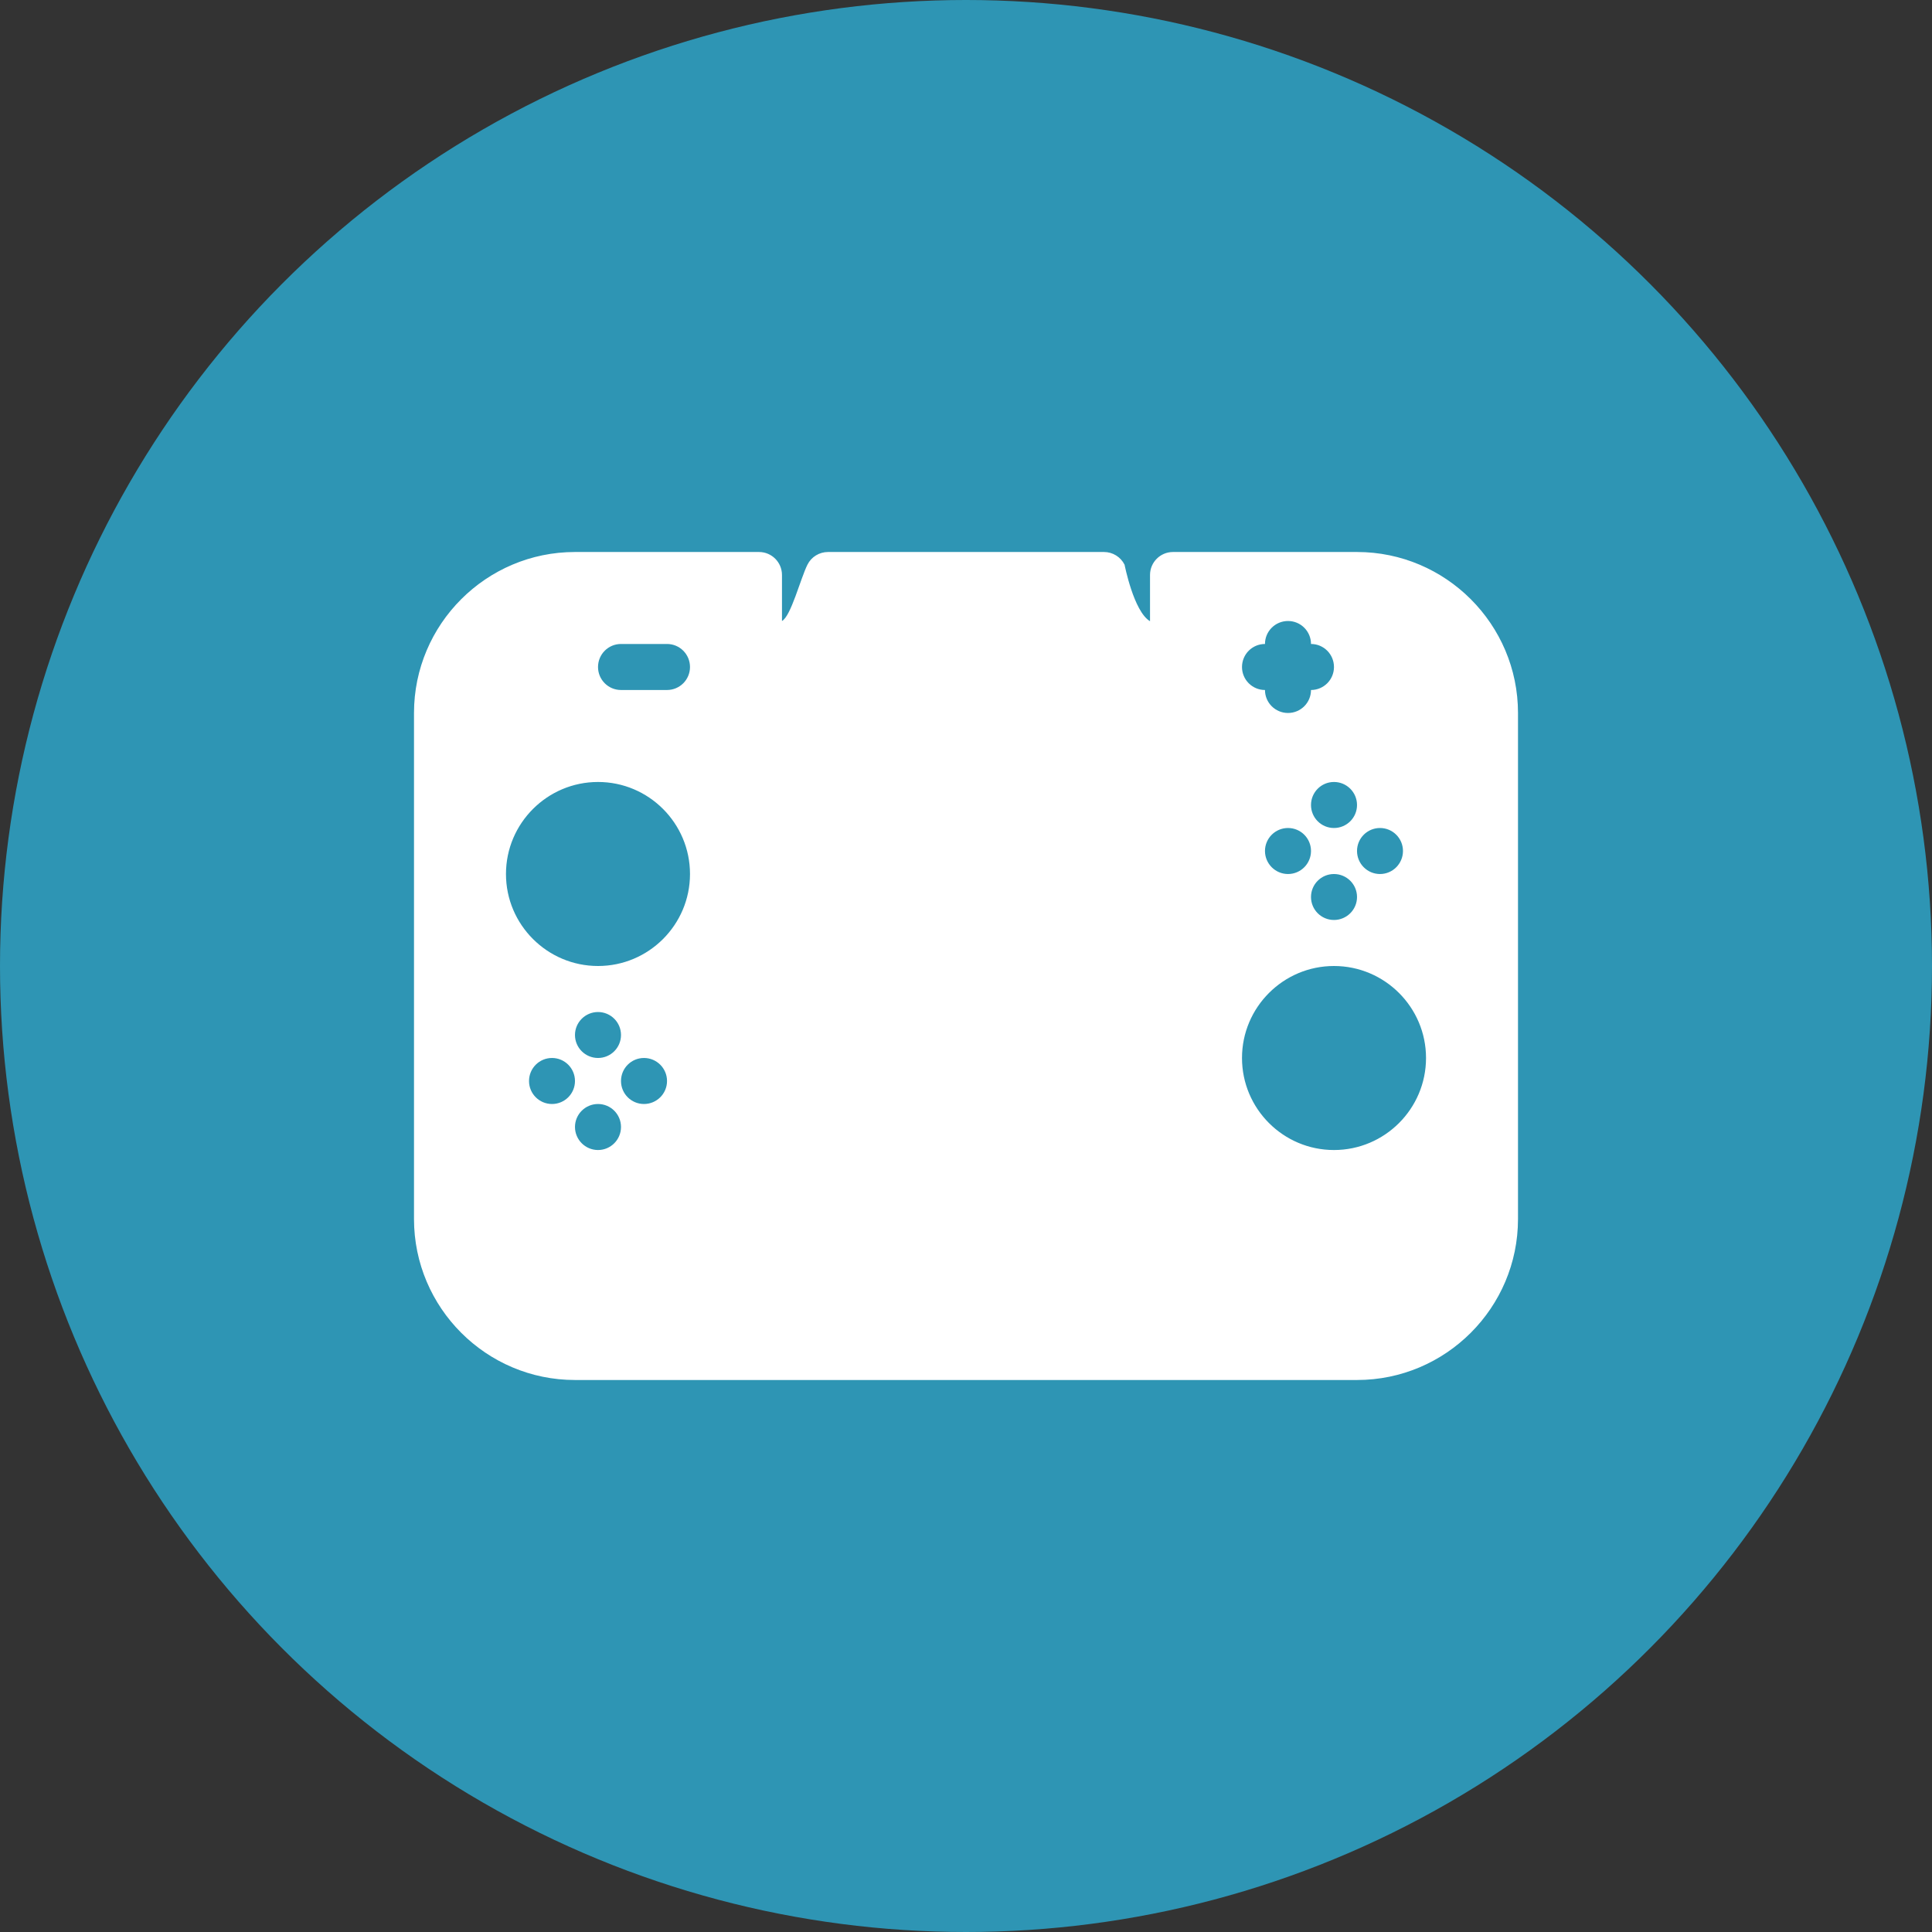 <svg width="28" height="28" viewBox="0 0 28 28" fill="none" xmlns="http://www.w3.org/2000/svg">
<rect x="0" y="0" width="28" height="28" fill="#333333" stroke="none"/>
<circle cx="14" cy="14" r="14" fill="#2E95B4"/>
<path d="M19.667 8H17C16.816 8 16.667 8.149 16.667 8.333V9.003C16.43 8.863 16.299 8.186 16.298 8.184C16.241 8.071 16.126 8 16 8H12C11.874 8 11.758 8.071 11.702 8.184C11.602 8.384 11.463 8.931 11.333 9V8.333C11.333 8.149 11.184 8 11 8H8.333C7.047 8 6 9.047 6 10.333V17.667C6 18.953 7.047 20 8.333 20H19.667C20.953 20 22 18.953 22 17.667V10.333C22 9.047 20.953 8 19.667 8ZM20 12C20.184 12 20.333 12.149 20.333 12.333C20.333 12.517 20.184 12.667 20 12.667C19.816 12.667 19.667 12.517 19.667 12.333C19.667 12.149 19.816 12 20 12ZM19.667 11.667C19.667 11.851 19.517 12 19.333 12C19.149 12 19 11.851 19 11.667C19 11.482 19.149 11.333 19.333 11.333C19.517 11.333 19.667 11.482 19.667 11.667ZM19.333 12.667C19.517 12.667 19.667 12.816 19.667 13C19.667 13.184 19.517 13.333 19.333 13.333C19.149 13.333 19 13.184 19 13C19 12.816 19.149 12.667 19.333 12.667ZM18.667 12.667C18.483 12.667 18.333 12.517 18.333 12.333C18.333 12.149 18.483 12 18.667 12C18.851 12 19 12.149 19 12.333C19 12.517 18.851 12.667 18.667 12.667ZM18.333 9.333C18.333 9.149 18.482 9 18.667 9C18.851 9 19 9.149 19 9.333C19.184 9.333 19.333 9.482 19.333 9.667C19.333 9.851 19.184 10 19 10C19 10.184 18.851 10.333 18.667 10.333C18.482 10.333 18.333 10.184 18.333 10C18.149 10 18 9.851 18 9.667C18 9.482 18.149 9.333 18.333 9.333ZM8 16C7.816 16 7.667 15.851 7.667 15.667C7.667 15.482 7.816 15.333 8 15.333C8.184 15.333 8.333 15.482 8.333 15.667C8.333 15.851 8.184 16 8 16ZM8.667 16.667C8.483 16.667 8.333 16.517 8.333 16.333C8.333 16.149 8.483 16 8.667 16C8.851 16 9 16.149 9 16.333C9 16.517 8.851 16.667 8.667 16.667ZM8.333 15C8.333 14.816 8.483 14.667 8.667 14.667C8.851 14.667 9 14.816 9 15C9 15.184 8.851 15.333 8.667 15.333C8.483 15.333 8.333 15.184 8.333 15ZM9.333 16C9.149 16 9 15.851 9 15.667C9 15.482 9.149 15.333 9.333 15.333C9.517 15.333 9.667 15.482 9.667 15.667C9.667 15.851 9.517 16 9.333 16ZM8.667 14C7.932 14 7.333 13.402 7.333 12.667C7.333 11.931 7.932 11.333 8.667 11.333C9.402 11.333 10 11.931 10 12.667C10 13.402 9.402 14 8.667 14ZM9.667 10H9C8.816 10 8.667 9.851 8.667 9.667C8.667 9.482 8.816 9.333 9 9.333H9.667C9.851 9.333 10 9.482 10 9.667C10 9.851 9.851 10 9.667 10ZM19.333 16.667C18.598 16.667 18 16.069 18 15.333C18 14.598 18.598 14 19.333 14C20.068 14 20.667 14.598 20.667 15.333C20.667 16.069 20.068 16.667 19.333 16.667Z" fill="white"/>
</svg>
